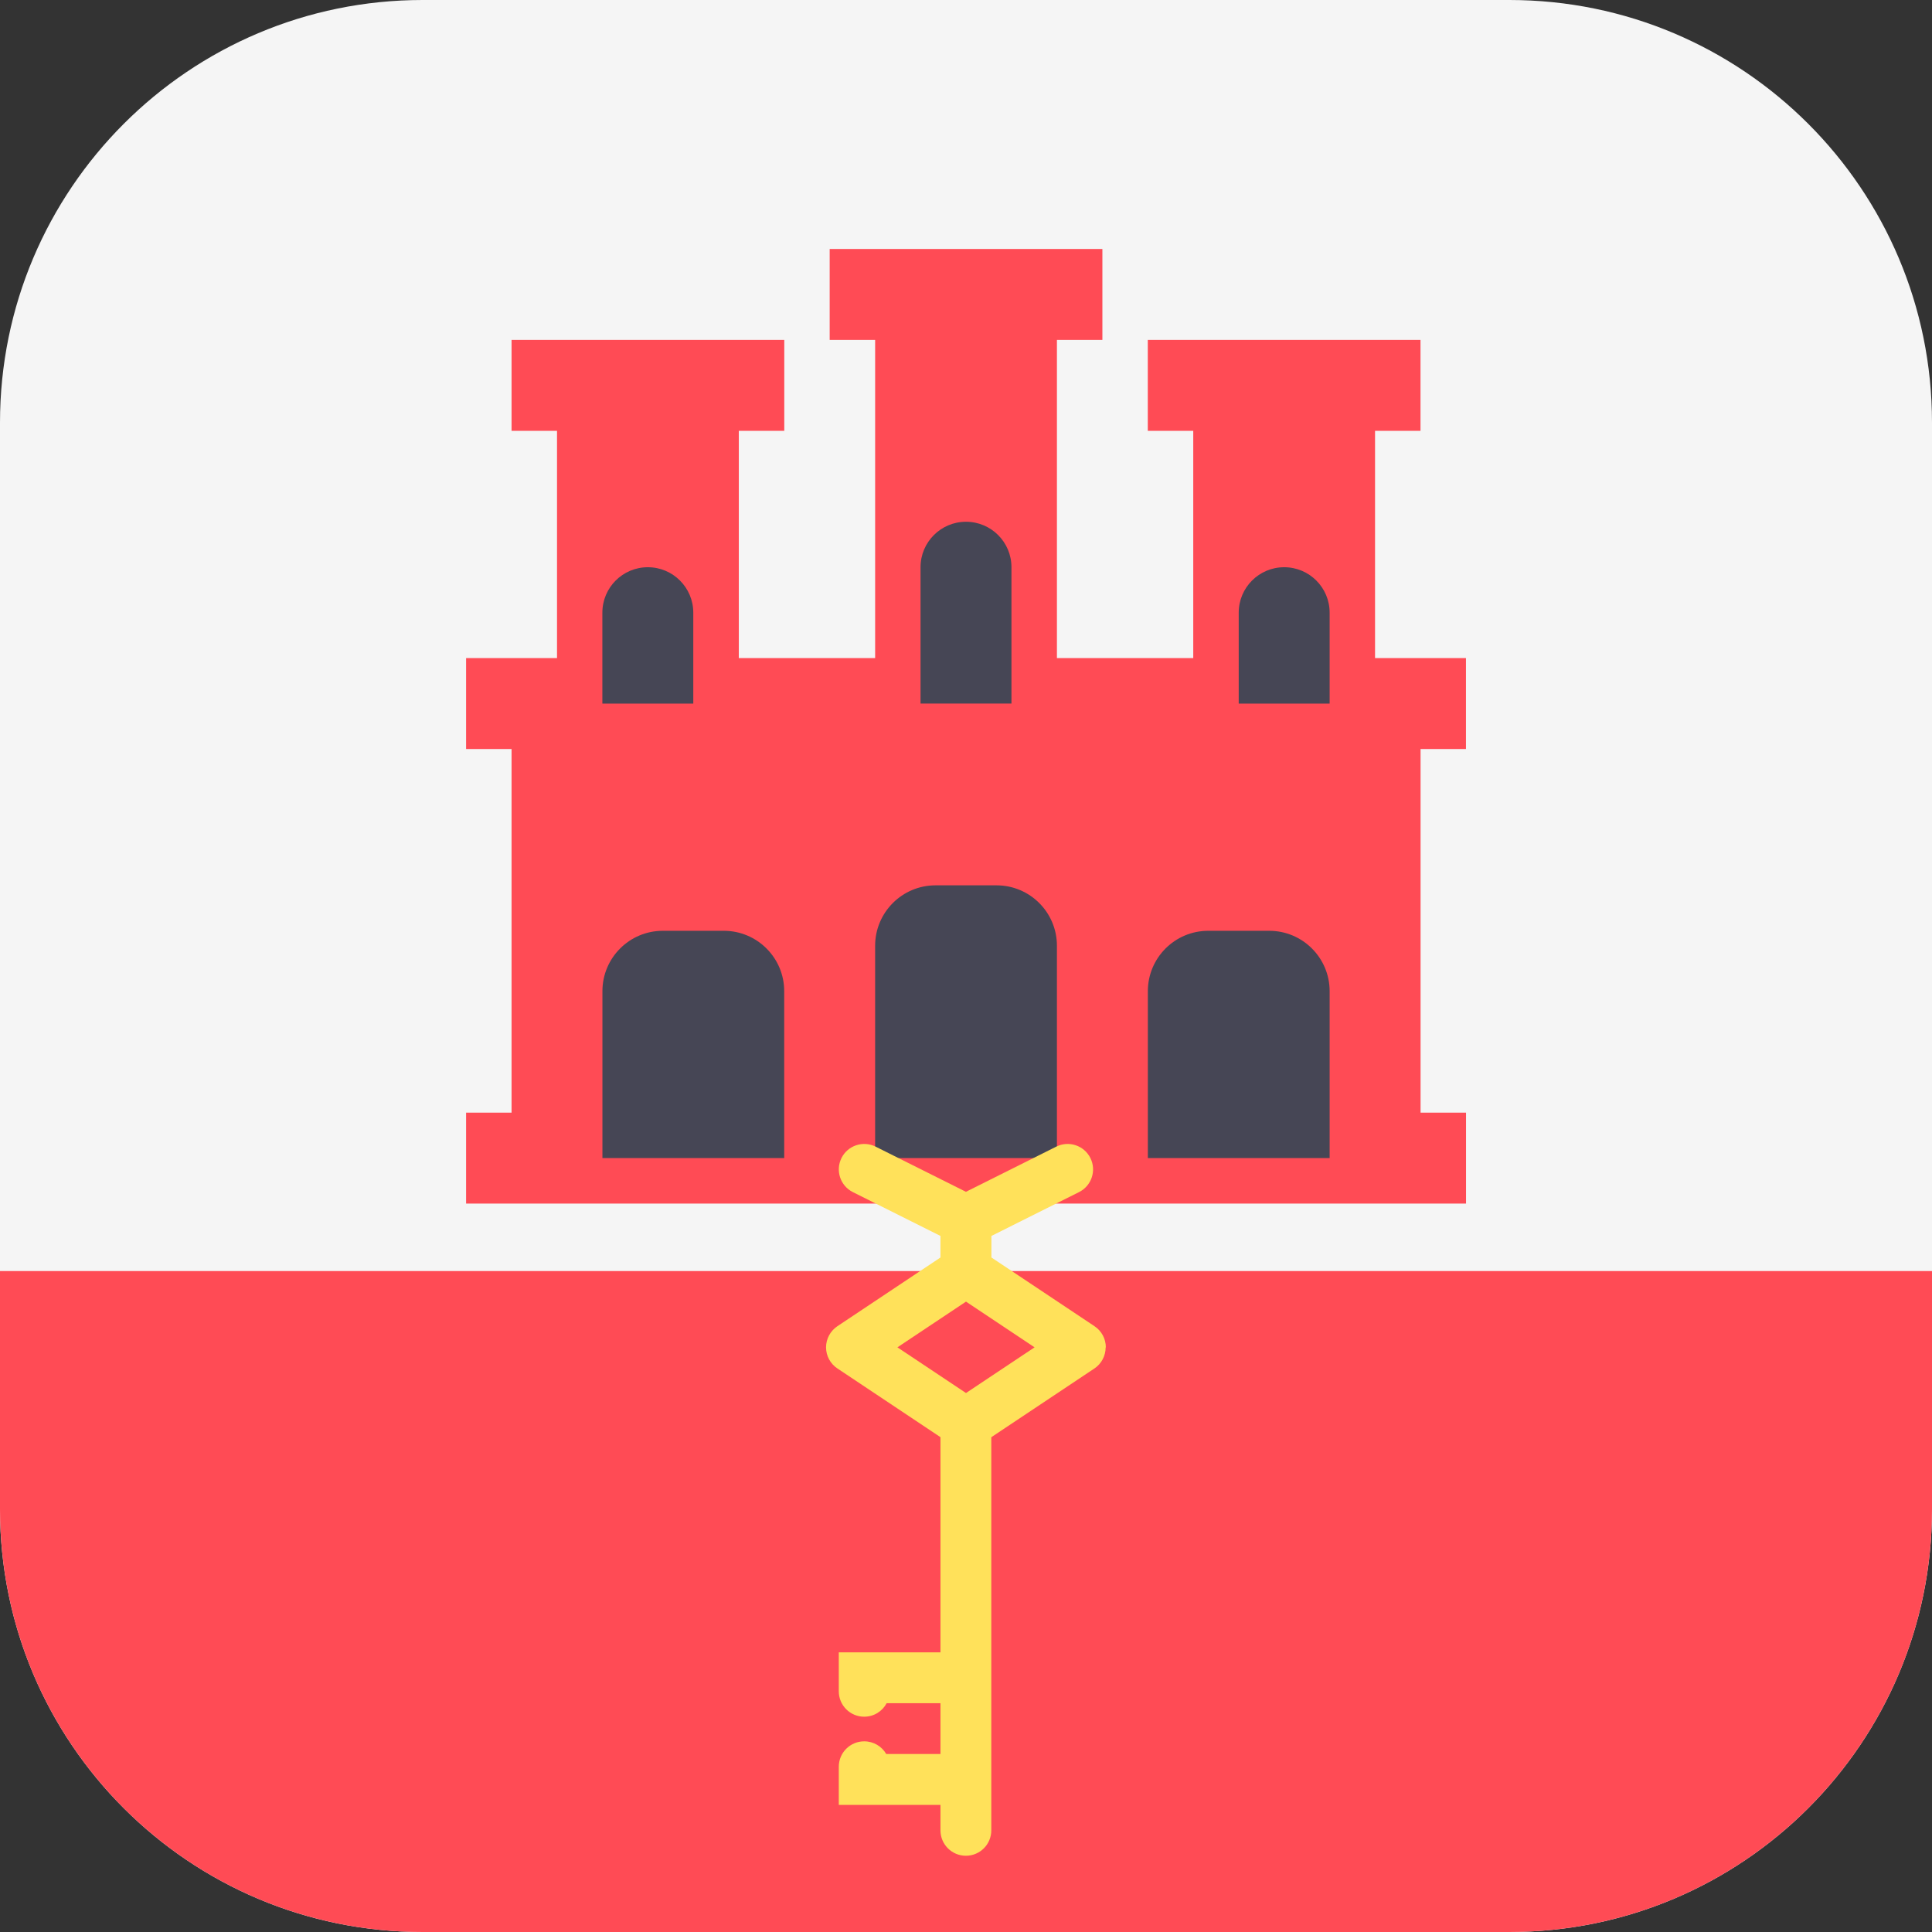 <!-- Generated by IcoMoon.io -->
<svg version="1.1" xmlns="http://www.w3.org/2000/svg" width="32" height="32" viewBox="0 0 32 32">
<rect x="0" y="0" width="32" height="32" fill="#333333" stroke="none"/>
<title>gibraltar</title>
<path fill="#f5f5f5" d="M25 0h-18c-3.866 0-7 3.134-7 7v18c0 3.866 3.134 7 7 7h18c3.866 0 7-3.134 7-7v-18c0-3.866-3.134-7-7-7z"></path>
<path fill="#ff4b55" d="M0 25c0 3.866 3.134 7 7 7h18c3.866 0 7-3.134 7-7v-3.947h-32v3.947z"></path>
<path fill="#ff4b55" d="M24.281 12.406v-1.506h-1.506v-3.764h0.753v-1.506h-4.517v1.506h0.753v3.764h-2.258v-5.27h0.753v-1.506h-4.517v1.506h0.753v5.27h-2.258v-3.764h0.753v-1.506h-4.517v1.506h0.753v3.764h-1.506v1.506h0.753v6.023h-0.753v1.506h16.562v-1.506h-0.753v-6.023z"></path>
<path fill="#464655" d="M17.506 19.181h-3.011v-3.517c0-0.552 0.448-1 1-1h1.011c0.552 0 1 0.448 1 1v3.517z"></path>
<path fill="#464655" d="M16 8.642c-0.416 0-0.753 0.337-0.753 0.753v2.258h1.506v-2.258c0-0.416-0.337-0.753-0.753-0.753z"></path>
<path fill="#464655" d="M21.27 9.395c-0.416 0-0.753 0.337-0.753 0.753v1.506h1.506v-1.506c0-0.416-0.337-0.753-0.753-0.753z"></path>
<path fill="#464655" d="M10.73 9.395c-0.416 0-0.753 0.337-0.753 0.753v1.506h1.506v-1.506c0-0.416-0.337-0.753-0.753-0.753z"></path>
<path fill="#464655" d="M22.023 19.181h-3.011v-2.764c0-0.552 0.448-1 1-1h1.011c0.552 0 1 0.448 1 1v2.764z"></path>
<path fill="#464655" d="M12.989 19.181h-3.011v-2.764c0-0.552 0.448-1 1-1h1.011c0.552 0 1 0.448 1 1v2.764z"></path>
<path fill="#ffe15a" d="M18.316 22.316c0-0.141-0.070-0.272-0.188-0.35l-1.707-1.138v-0.357l1.451-0.726c0.208-0.104 0.292-0.357 0.188-0.565s-0.357-0.292-0.565-0.188l-1.496 0.748-1.496-0.748c-0.207-0.104-0.461-0.020-0.565 0.188s-0.020 0.461 0.188 0.565l1.451 0.726v0.357l-1.707 1.138c-0.117 0.078-0.188 0.21-0.188 0.35s0.070 0.272 0.188 0.35l1.707 1.138v3.564h-1.684v0.645c0 0.233 0.188 0.421 0.421 0.421 0.161 0 0.301-0.090 0.372-0.224h0.891v0.842h-0.898c-0.073-0.126-0.209-0.21-0.365-0.21-0.233 0-0.421 0.188-0.421 0.421v0.632h1.684v0.421c0 0.233 0.188 0.421 0.421 0.421s0.421-0.188 0.421-0.421v-6.511l1.707-1.138c0.117-0.078 0.187-0.21 0.187-0.35zM16 23.073l-1.136-0.757 1.136-0.757 1.136 0.757-1.136 0.757z"></path>
</svg>
